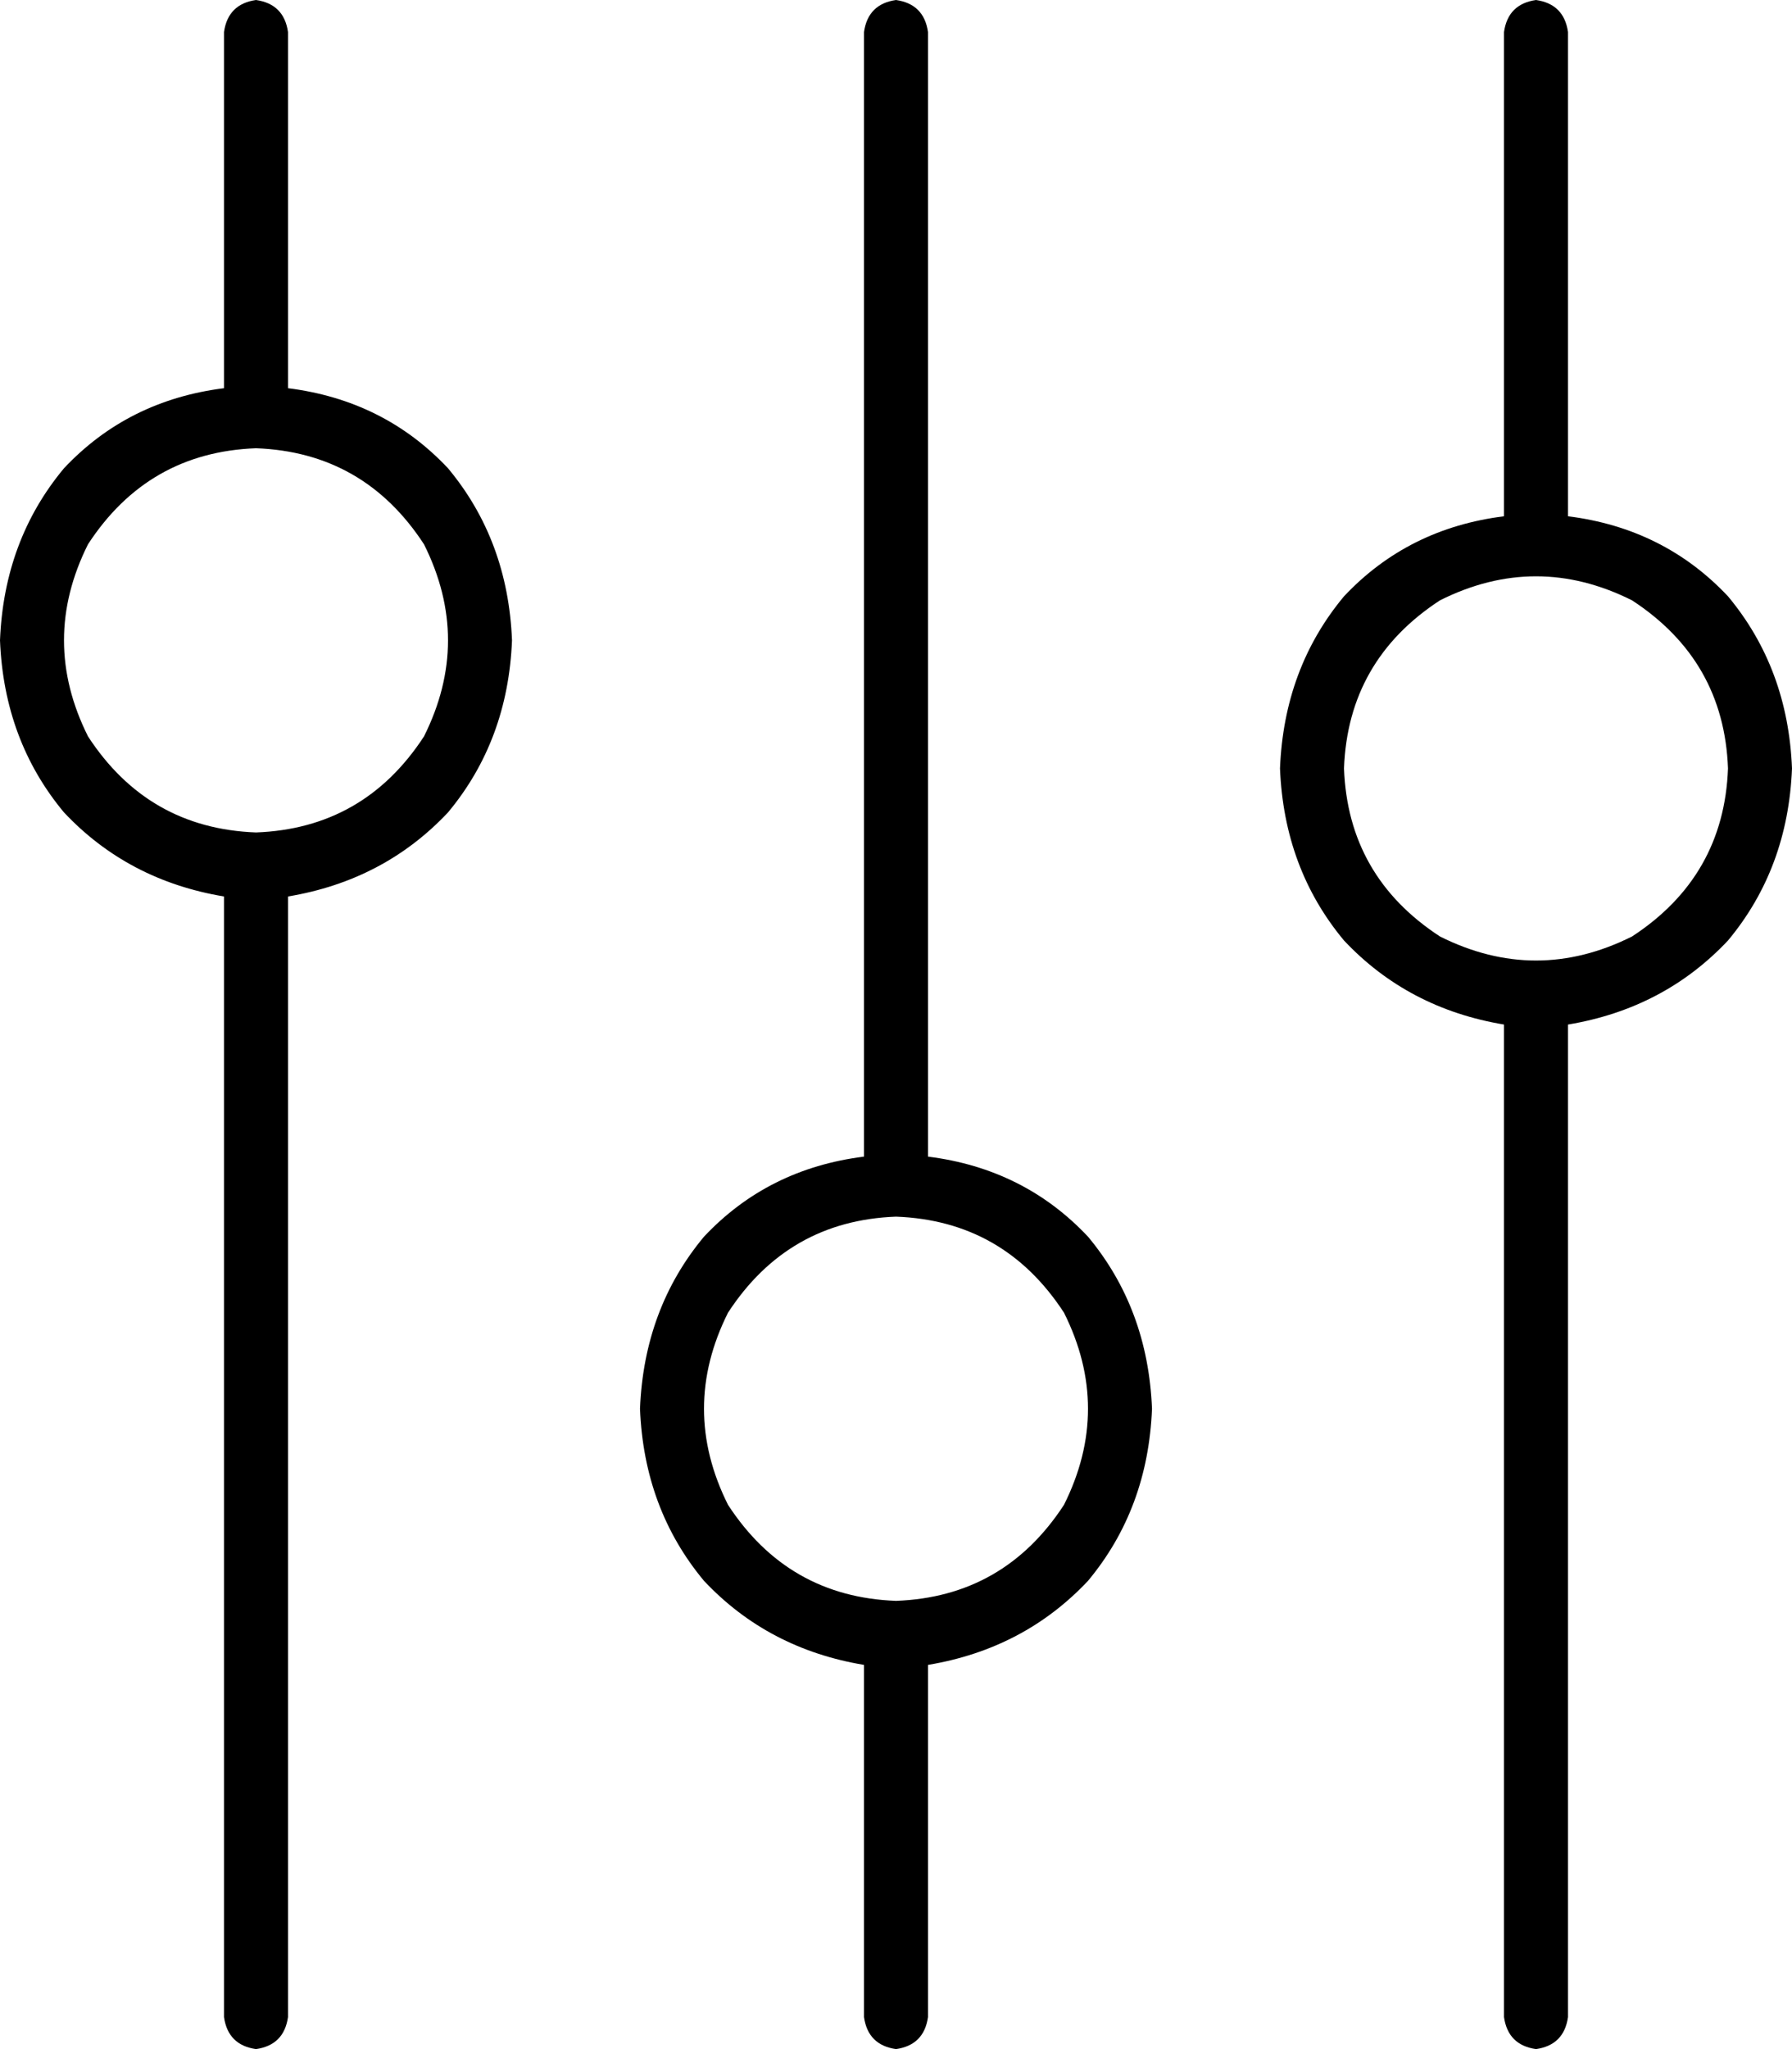 <svg xmlns="http://www.w3.org/2000/svg" viewBox="0 0 448 512">
    <path d="M 64 0 Q 71 1 72 8 L 72 97 Q 96 100 112 117 Q 127 135 128 160 Q 127 185 112 203 Q 96 220 72 224 L 72 504 Q 71 511 64 512 Q 57 511 56 504 L 56 224 Q 32 220 16 203 Q 1 185 0 160 Q 1 135 16 117 Q 32 100 56 97 L 56 8 Q 57 1 64 0 L 64 0 Z M 64 208 Q 91 207 106 184 Q 118 160 106 136 Q 91 113 64 112 Q 37 113 22 136 Q 10 160 22 184 Q 37 207 64 208 L 64 208 Z M 224 400 Q 251 399 266 376 Q 278 352 266 328 Q 251 305 224 304 Q 197 305 182 328 Q 170 352 182 376 Q 197 399 224 400 L 224 400 Z M 288 352 Q 287 377 272 395 L 272 395 Q 256 412 232 416 L 232 504 Q 231 511 224 512 Q 217 511 216 504 L 216 416 Q 192 412 176 395 Q 161 377 160 352 Q 161 327 176 309 Q 192 292 216 289 L 216 8 Q 217 1 224 0 Q 231 1 232 8 L 232 289 Q 256 292 272 309 Q 287 327 288 352 L 288 352 Z M 432 192 Q 431 165 408 150 Q 384 138 360 150 Q 337 165 336 192 Q 337 219 360 234 Q 384 246 408 234 Q 431 219 432 192 L 432 192 Z M 392 256 L 392 504 Q 391 511 384 512 Q 377 511 376 504 L 376 256 Q 352 252 336 235 Q 321 217 320 192 Q 321 167 336 149 Q 352 132 376 129 L 376 8 Q 377 1 384 0 Q 391 1 392 8 L 392 129 Q 416 132 432 149 Q 447 167 448 192 Q 447 217 432 235 Q 416 252 392 256 L 392 256 Z"/>
</svg>

